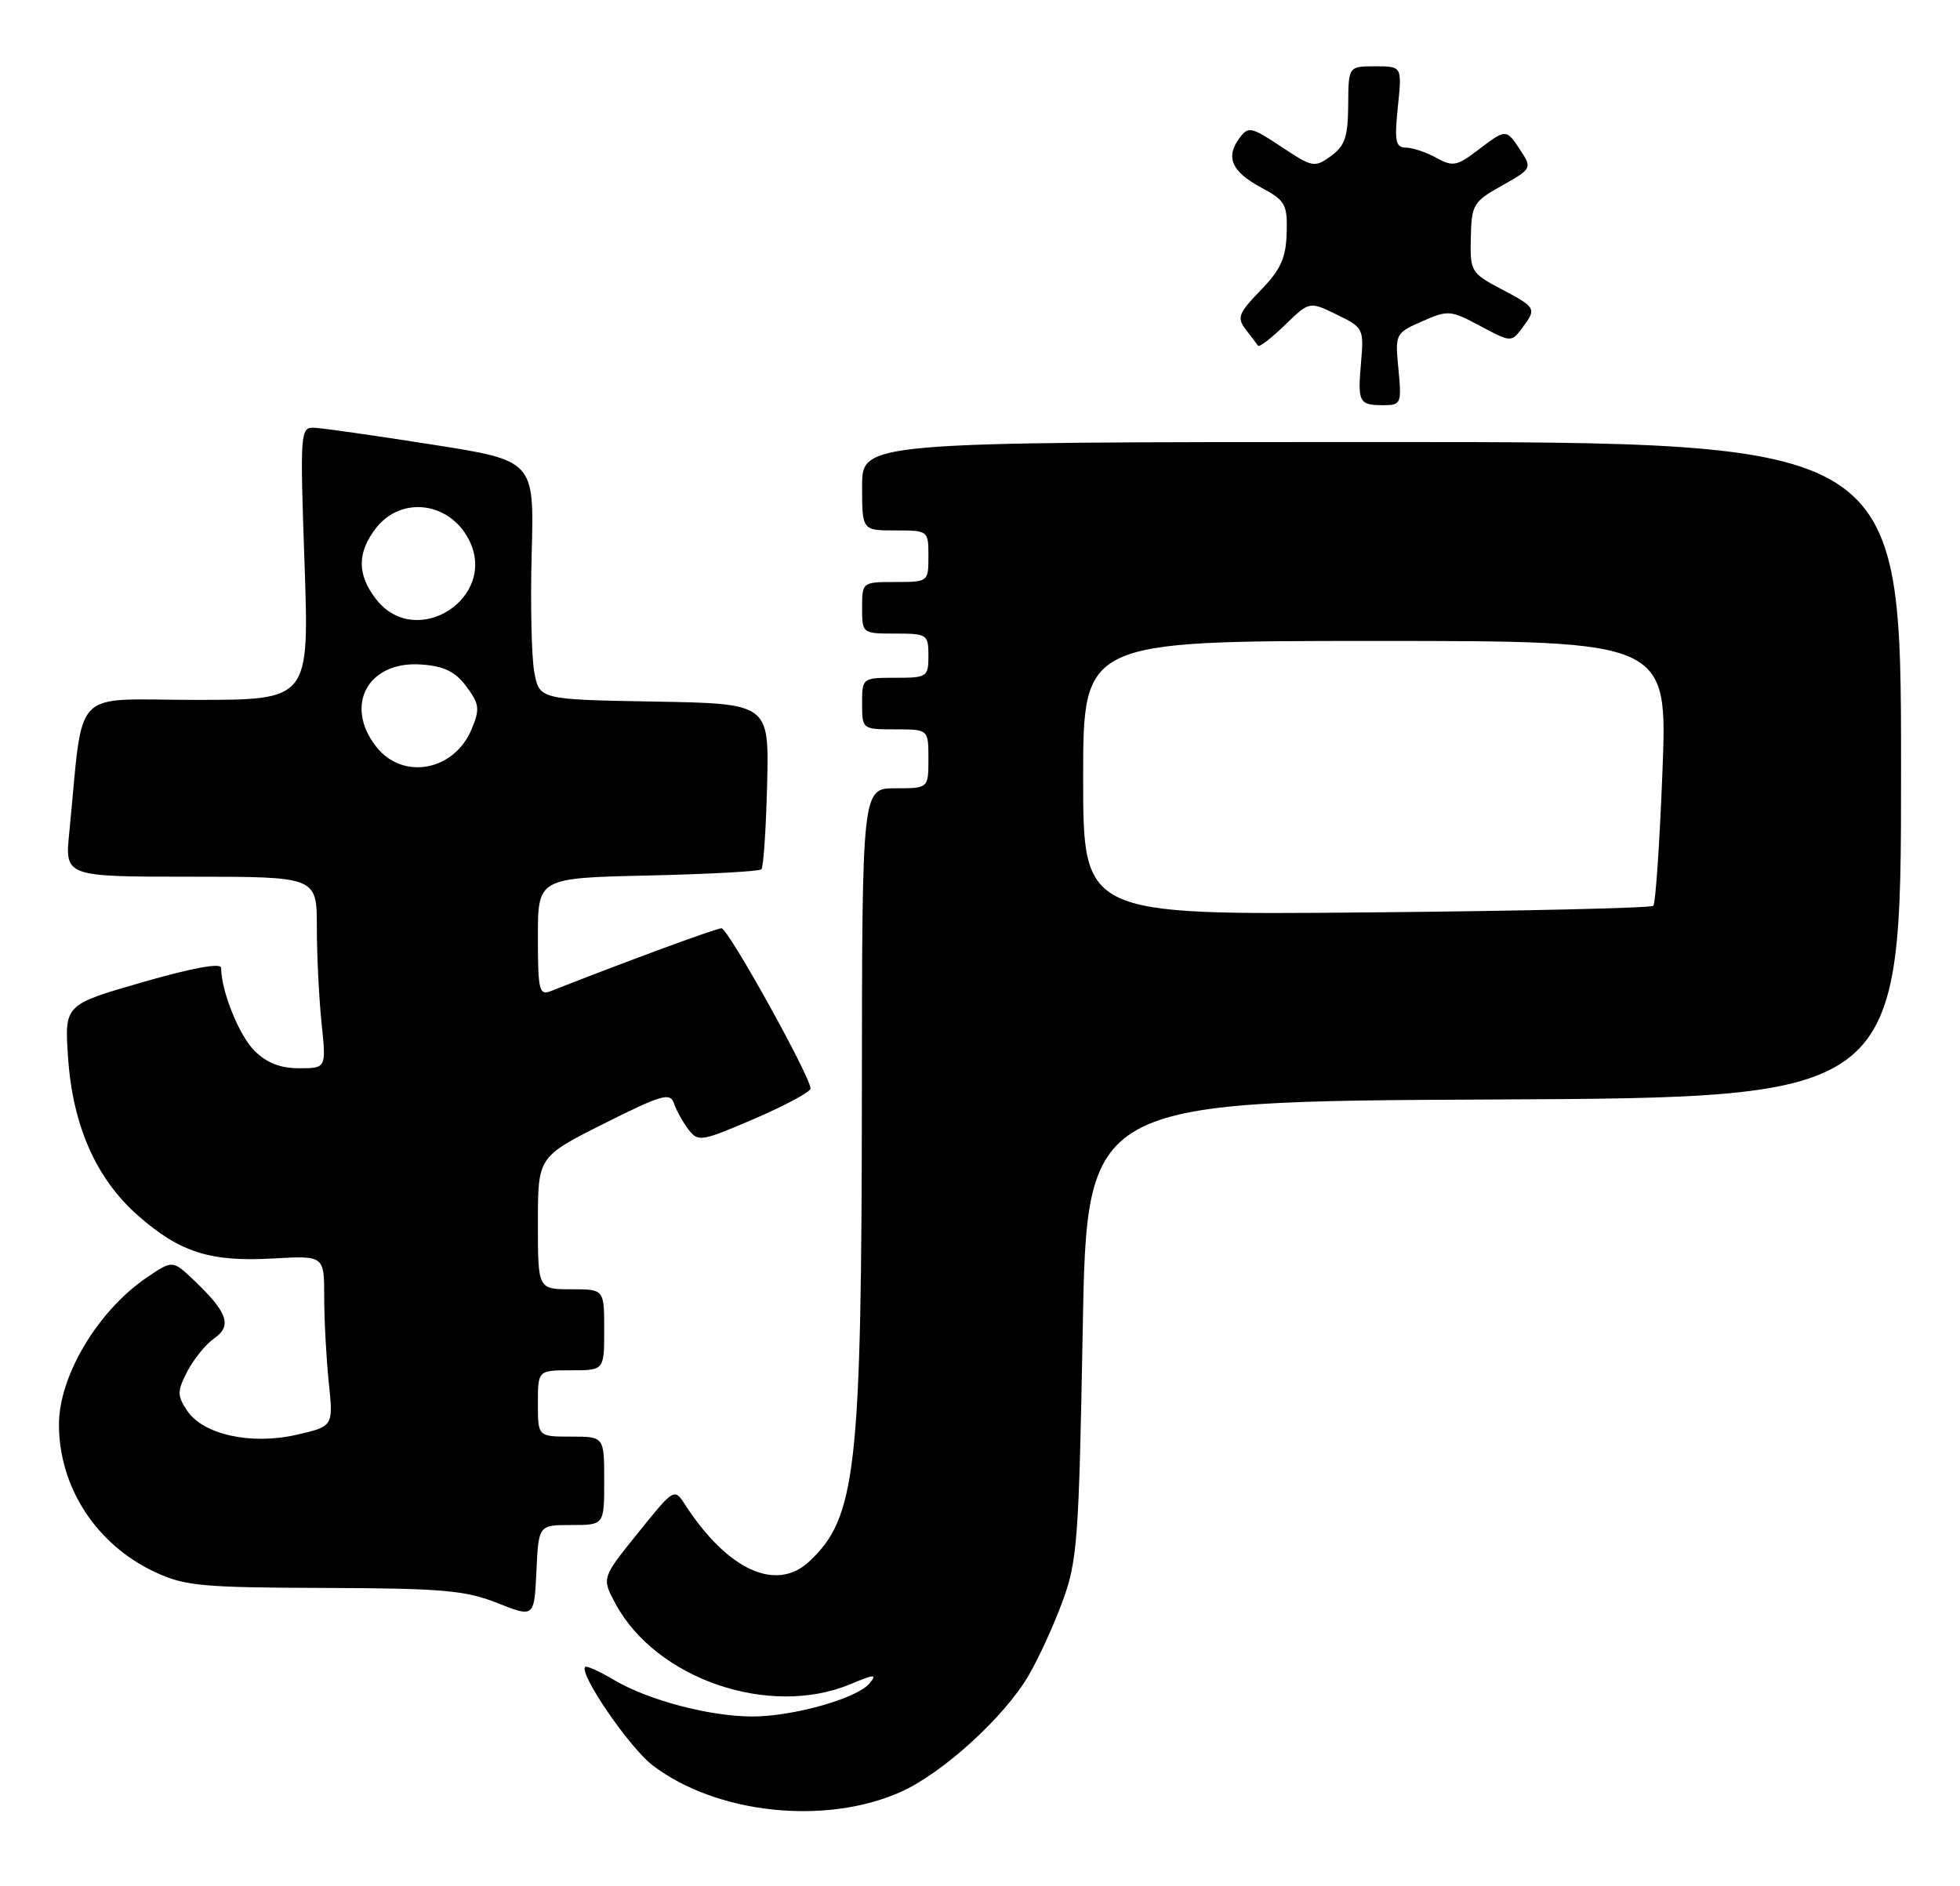 <?xml version="1.0" encoding="UTF-8" standalone="no"?>
<!DOCTYPE svg PUBLIC "-//W3C//DTD SVG 1.1//EN" "http://www.w3.org/Graphics/SVG/1.1/DTD/svg11.dtd" >
<svg xmlns="http://www.w3.org/2000/svg" xmlns:xlink="http://www.w3.org/1999/xlink" version="1.1" viewBox="0 0 266 256">
 <g >
 <path fill="currentColor"
d=" M 122.22 243.24 C 127.90 240.71 136.27 233.10 139.58 227.45 C 140.91 225.19 142.98 220.68 144.18 217.42 C 146.21 211.95 146.42 209.14 146.94 180.50 C 147.50 149.50 147.50 149.50 202.75 149.24 C 258.00 148.98 258.00 148.98 258.00 104.49 C 258.00 60.00 258.00 60.00 187.50 60.00 C 117.00 60.00 117.00 60.00 117.00 66.00 C 117.00 72.00 117.00 72.00 121.50 72.00 C 125.98 72.00 126.00 72.02 126.00 75.50 C 126.00 78.98 125.98 79.00 121.50 79.00 C 117.02 79.00 117.00 79.02 117.00 82.50 C 117.00 85.98 117.02 86.00 121.50 86.00 C 125.83 86.00 126.00 86.11 126.00 89.00 C 126.00 91.89 125.83 92.00 121.50 92.00 C 117.02 92.00 117.00 92.02 117.00 95.50 C 117.00 98.98 117.02 99.00 121.50 99.00 C 126.00 99.00 126.00 99.00 126.00 103.00 C 126.00 107.00 126.00 107.00 121.50 107.00 C 117.00 107.00 117.00 107.00 116.97 148.25 C 116.93 199.56 116.21 206.00 109.80 211.97 C 105.32 216.14 98.73 213.11 92.97 204.23 C 91.51 201.97 91.48 201.99 86.58 208.08 C 81.65 214.19 81.65 214.19 83.53 217.68 C 89.04 227.91 104.44 233.19 115.42 228.60 C 118.69 227.23 119.06 227.22 118.00 228.50 C 116.30 230.55 107.60 233.00 102.07 232.99 C 96.28 232.97 88.00 230.79 83.35 228.04 C 81.37 226.87 79.60 226.07 79.42 226.25 C 78.52 227.14 85.42 237.22 88.57 239.62 C 97.21 246.21 111.97 247.80 122.22 243.24 Z  M 77.55 207.00 C 82.00 207.00 82.00 207.00 82.00 201.00 C 82.00 195.00 82.00 195.00 77.50 195.00 C 73.00 195.00 73.00 195.00 73.00 190.50 C 73.00 186.00 73.00 186.00 77.50 186.00 C 82.00 186.00 82.00 186.00 82.00 180.50 C 82.00 175.00 82.00 175.00 77.50 175.00 C 73.00 175.00 73.00 175.00 73.00 166.01 C 73.00 157.02 73.00 157.02 81.94 152.53 C 89.81 148.58 90.95 148.25 91.47 149.77 C 91.79 150.72 92.67 152.31 93.43 153.31 C 94.74 155.03 95.17 154.96 102.40 151.85 C 106.58 150.05 110.00 148.21 110.00 147.75 C 110.00 146.15 98.81 126.00 97.92 126.00 C 97.20 126.00 85.13 130.44 74.75 134.53 C 73.17 135.15 73.00 134.43 73.00 127.20 C 73.00 119.18 73.00 119.18 87.92 118.84 C 96.12 118.65 103.06 118.28 103.33 118.00 C 103.61 117.72 103.96 112.55 104.11 106.50 C 104.38 95.50 104.38 95.50 88.80 95.23 C 73.21 94.95 73.21 94.95 72.51 91.23 C 72.13 89.18 71.97 81.88 72.16 75.00 C 72.50 62.51 72.50 62.51 58.50 60.32 C 50.80 59.11 43.64 58.09 42.59 58.06 C 40.76 58.00 40.71 58.73 41.33 76.50 C 41.97 95.00 41.97 95.00 26.58 95.00 C 9.38 95.00 11.41 92.87 9.40 113.00 C 8.80 119.00 8.80 119.00 25.90 119.00 C 43.00 119.00 43.00 119.00 43.00 125.85 C 43.00 129.62 43.29 135.47 43.64 138.85 C 44.28 145.00 44.28 145.00 40.60 145.00 C 38.05 145.00 36.18 144.27 34.54 142.63 C 32.44 140.53 30.02 134.53 30.01 131.37 C 30.00 130.66 26.12 131.37 19.38 133.31 C 8.76 136.37 8.76 136.37 9.23 143.44 C 9.84 152.74 13.03 159.98 18.72 164.99 C 24.42 170.00 28.53 171.31 37.09 170.82 C 44.00 170.43 44.00 170.43 44.00 176.07 C 44.00 179.17 44.28 184.38 44.62 187.65 C 45.24 193.60 45.24 193.60 40.30 194.74 C 34.08 196.18 27.52 194.73 25.37 191.44 C 24.03 189.40 24.04 188.82 25.43 186.14 C 26.29 184.48 27.93 182.46 29.08 181.66 C 31.53 179.94 30.89 178.13 26.30 173.76 C 23.42 171.03 23.42 171.03 19.90 173.42 C 13.29 177.91 8.00 186.77 8.00 193.34 C 8.00 201.86 13.05 209.64 21.00 213.37 C 25.05 215.27 27.34 215.49 44.00 215.54 C 60.02 215.59 63.17 215.87 67.50 217.59 C 72.50 219.57 72.50 219.57 72.80 213.29 C 73.09 207.00 73.09 207.00 77.55 207.00 Z  M 189.79 50.12 C 189.32 45.31 189.36 45.22 193.00 43.62 C 196.53 42.06 196.86 42.09 200.89 44.25 C 205.03 46.47 205.12 46.47 206.55 44.56 C 208.57 41.86 208.52 41.77 203.75 39.24 C 199.63 37.06 199.50 36.84 199.61 32.24 C 199.71 27.77 199.94 27.37 203.84 25.19 C 207.88 22.92 207.93 22.82 206.37 20.44 C 204.41 17.45 204.41 17.45 200.55 20.39 C 197.73 22.54 197.16 22.65 194.95 21.43 C 193.60 20.68 191.75 20.05 190.82 20.04 C 189.39 20.01 189.23 19.20 189.71 14.50 C 190.28 9.00 190.28 9.00 186.64 9.00 C 183.00 9.00 183.00 9.00 182.97 14.25 C 182.94 18.56 182.53 19.80 180.63 21.18 C 178.41 22.79 178.13 22.73 173.91 19.93 C 169.81 17.21 169.41 17.12 168.22 18.73 C 166.29 21.34 167.14 23.29 171.13 25.44 C 174.44 27.22 174.73 27.72 174.62 31.63 C 174.52 35.03 173.81 36.60 171.09 39.40 C 168.08 42.52 167.84 43.12 169.06 44.71 C 169.82 45.69 170.57 46.69 170.73 46.93 C 170.90 47.17 172.53 45.91 174.37 44.13 C 177.71 40.89 177.71 40.89 181.41 42.70 C 185.03 44.45 185.11 44.62 184.71 49.23 C 184.24 54.64 184.43 55.00 187.79 55.00 C 190.14 55.00 190.23 54.76 189.79 50.12 Z  M 147.00 105.60 C 147.00 87.00 147.00 87.00 186.65 87.00 C 226.31 87.00 226.31 87.00 225.62 104.70 C 225.24 114.44 224.68 122.65 224.38 122.95 C 224.08 123.25 206.55 123.66 185.42 123.85 C 147.00 124.20 147.00 124.20 147.00 105.60 Z  M 51.07 101.37 C 46.63 95.72 49.96 89.66 57.20 90.20 C 60.28 90.42 61.80 91.17 63.30 93.19 C 65.06 95.56 65.15 96.23 64.01 98.97 C 61.65 104.66 54.68 105.95 51.07 101.37 Z  M 51.07 81.37 C 48.44 78.02 48.44 74.98 51.07 71.63 C 54.49 67.30 60.97 68.12 63.62 73.22 C 67.68 81.08 56.54 88.31 51.07 81.37 Z "/>
</g>
</svg>